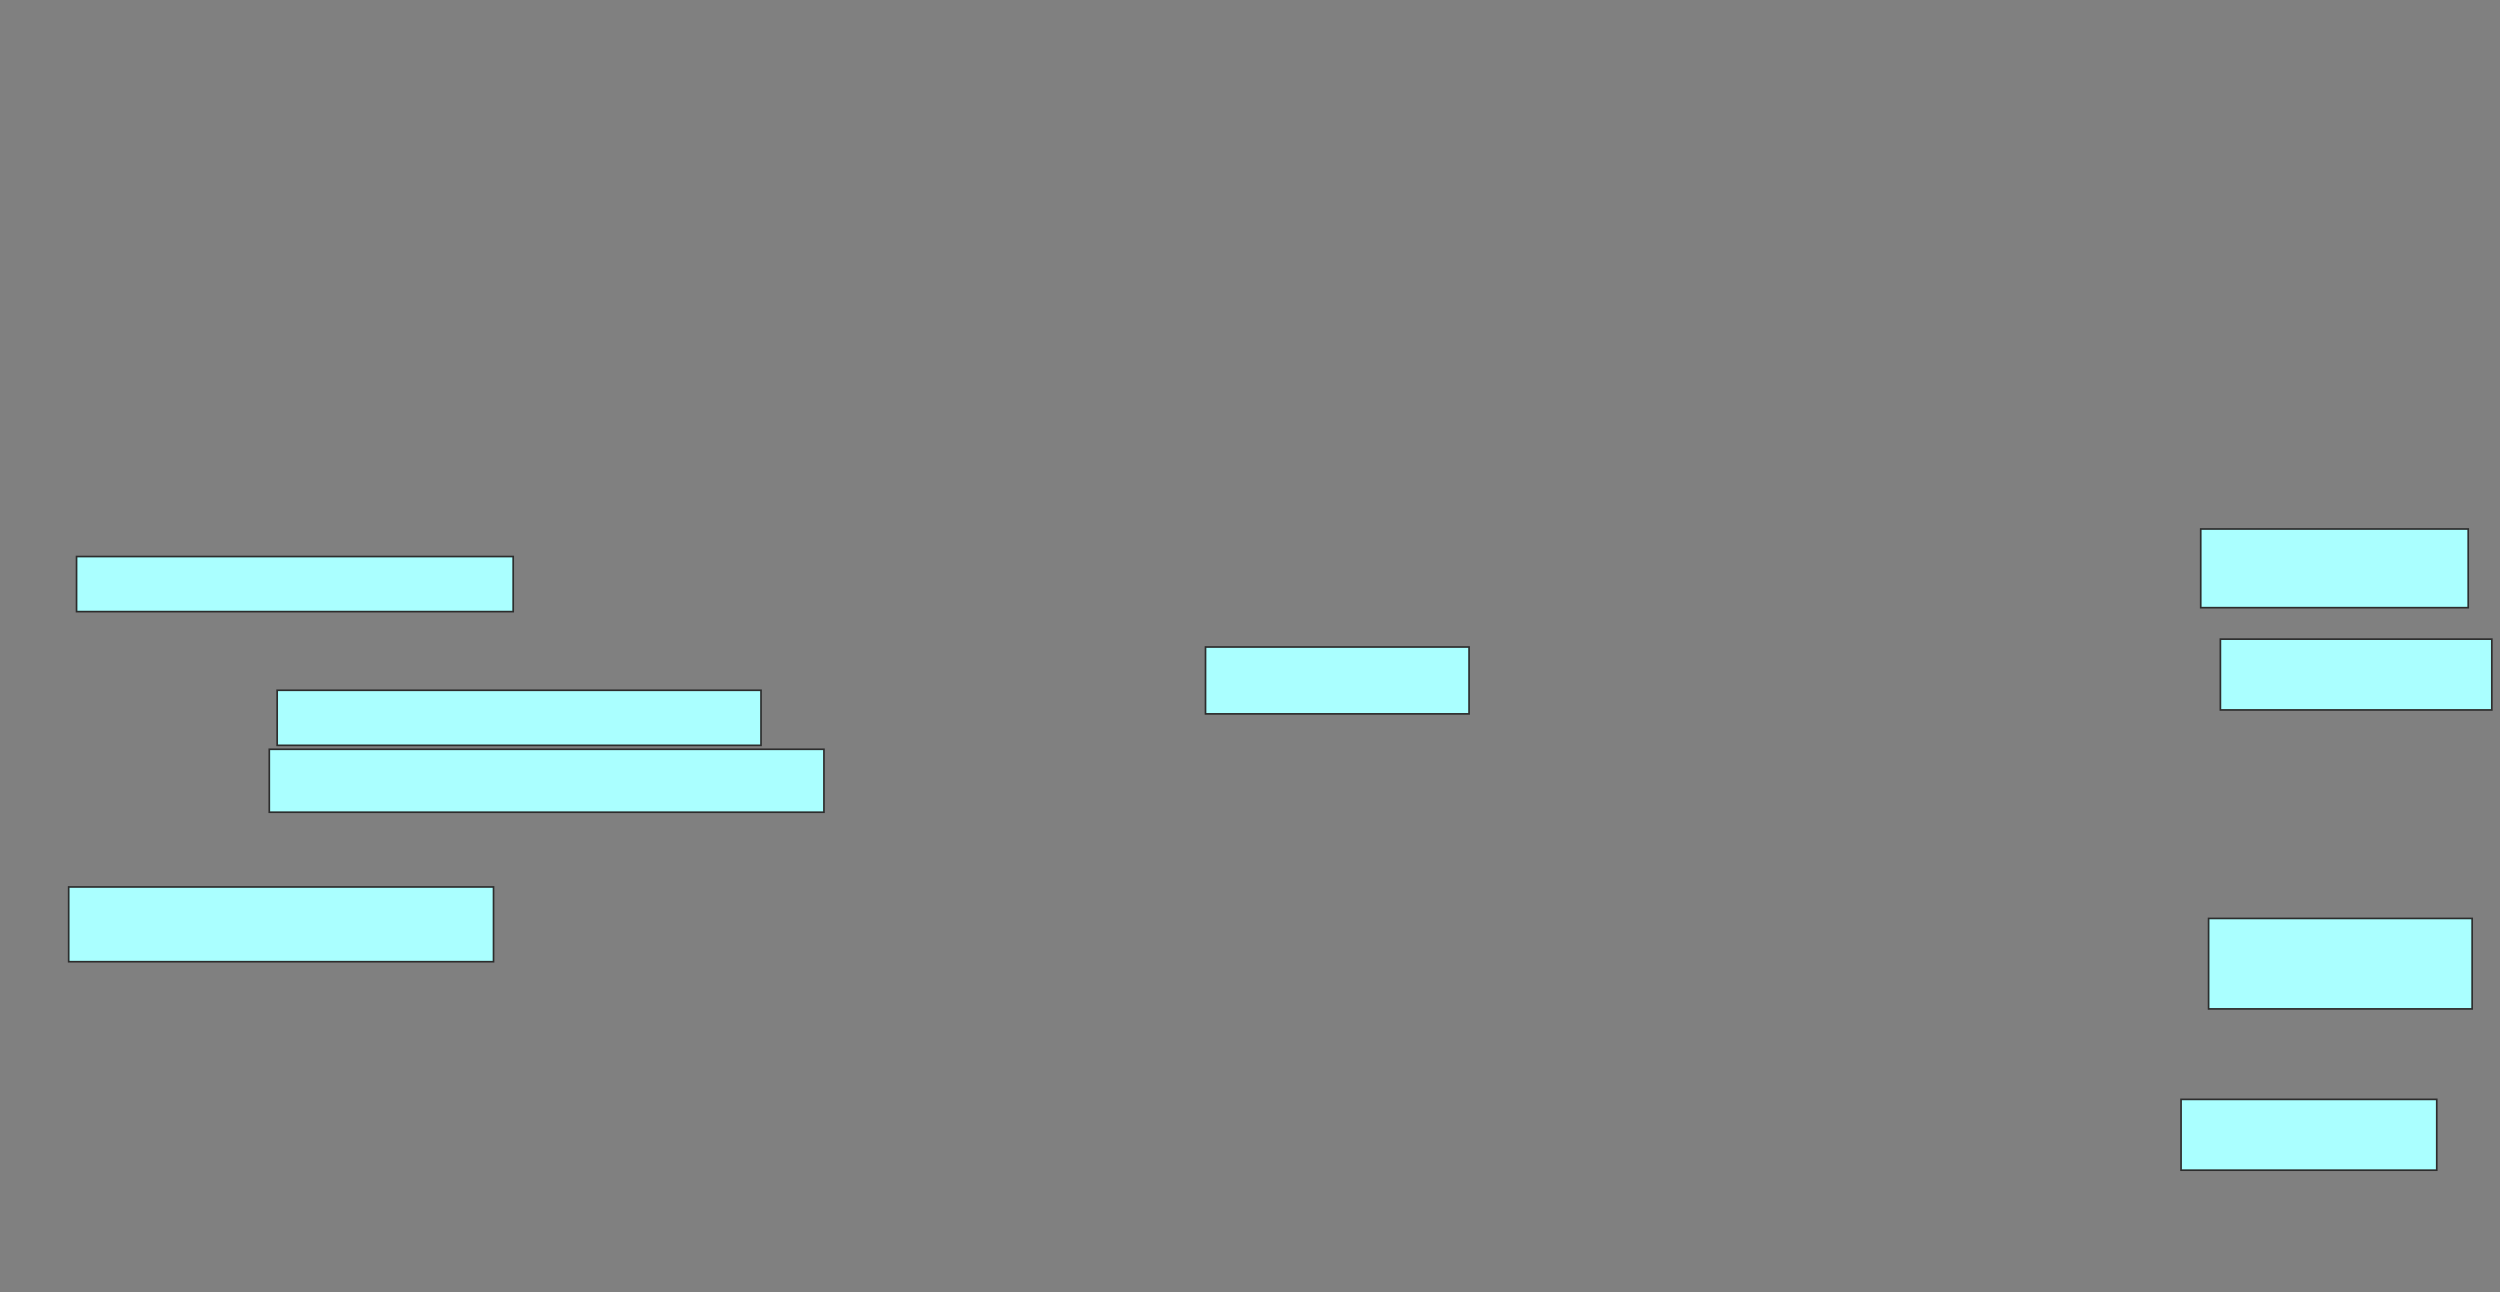 <svg xmlns="http://www.w3.org/2000/svg" width="1478" height="764">
 <rect width="100%" height="100%" fill="#808080" stroke="none"/>
 <!-- Created with Image Occlusion Enhanced -->
 <g>
  <title>Labels</title>
 </g>
 <g>
  <title>Masks</title>
  <rect id="3426c7d63e094ac991341bf30442f4b4-ao-1" height="39.535" width="155.814" y="382.512" x="712.698" stroke="#2D2D2D" fill="#aaffff"/>
  <rect id="3426c7d63e094ac991341bf30442f4b4-ao-2" height="46.512" width="158.14" y="312.744" x="1301.07" stroke="#2D2D2D" fill="#aaffff"/>
  
  <rect id="3426c7d63e094ac991341bf30442f4b4-ao-4" height="41.86" width="160.465" y="377.861" x="1312.698" stroke="#2D2D2D" fill="#aaffff"/>
  <rect id="3426c7d63e094ac991341bf30442f4b4-ao-5" height="32.558" width="258.14" y="329.023" x="45.256" stroke="#2D2D2D" fill="#aaffff"/>
  <g id="3426c7d63e094ac991341bf30442f4b4-ao-6">
   <rect height="53.488" width="155.814" y="542.977" x="1305.721" stroke="#2D2D2D" fill="#aaffff"/>
   <rect height="32.558" width="286.047" y="408.093" x="163.861" stroke="#2D2D2D" fill="#aaffff"/>
   <rect height="37.209" width="327.907" y="442.977" x="159.209" stroke="#2D2D2D" fill="#aaffff"/>
  </g>
  <g id="3426c7d63e094ac991341bf30442f4b4-ao-7">
   <rect height="44.186" width="251.163" y="524.372" x="40.605" stroke="#2D2D2D" fill="#aaffff"/>
   <rect height="41.86" width="151.163" y="649.954" x="1289.442" stroke="#2D2D2D" fill="#aaffff"/>
  </g>
 </g>
</svg>